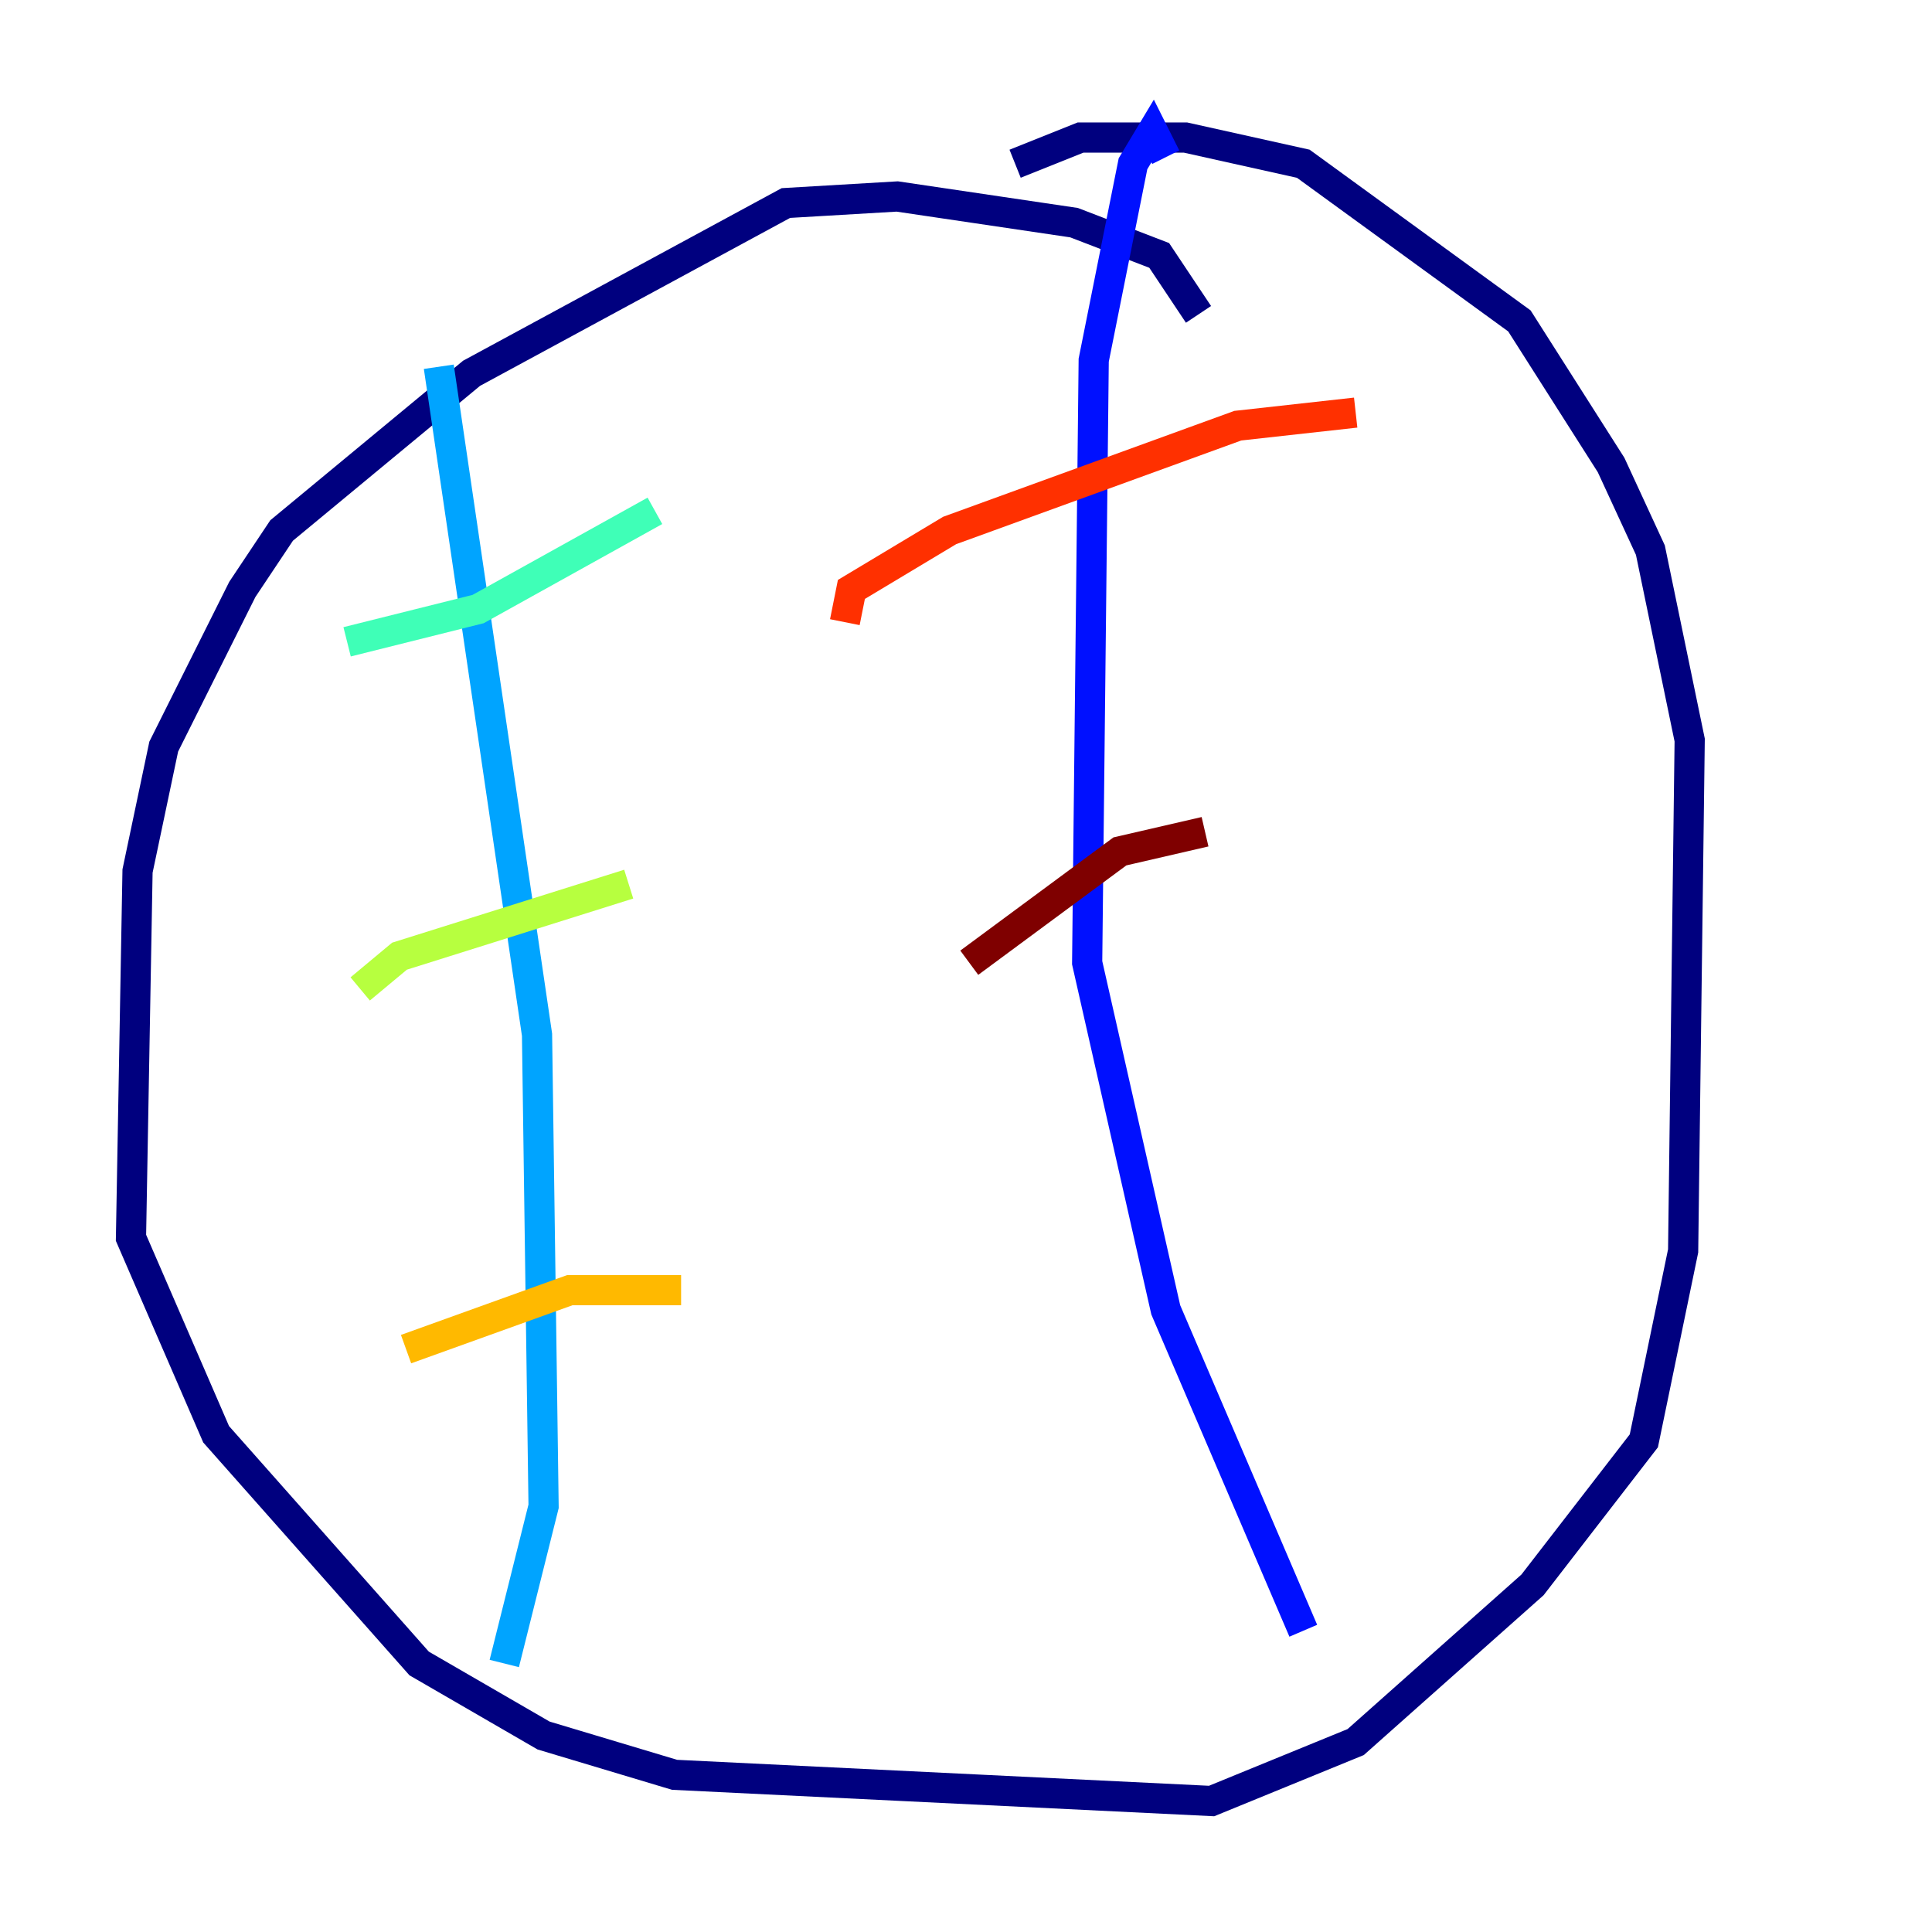 <?xml version="1.0" encoding="utf-8" ?>
<svg baseProfile="tiny" height="128" version="1.2" viewBox="0,0,128,128" width="128" xmlns="http://www.w3.org/2000/svg" xmlns:ev="http://www.w3.org/2001/xml-events" xmlns:xlink="http://www.w3.org/1999/xlink"><defs /><polyline fill="none" points="79.403,20.827 76.8,16.922 71.159,14.752 59.444,13.017 52.068,13.451 31.241,24.732 18.658,35.146 16.054,39.051 10.848,49.464 9.112,57.709 8.678,82.007 14.319,95.024 27.77,110.21 36.014,114.983 44.691,117.586 80.271,119.322 89.817,115.417 101.532,105.003 108.909,95.458 111.512,82.875 111.946,49.031 109.342,36.447 106.739,30.807 100.664,21.261 86.346,10.848 78.536,9.112 71.593,9.112 67.254,10.848" stroke="#00007f" stroke-width="2" /><polyline fill="none" points="77.234,10.414 76.366,8.678 75.064,10.848 72.461,23.864 72.027,63.783 77.234,86.78 86.346,108.041" stroke="#0010ff" stroke-width="2" /><polyline fill="none" points="29.071,24.298 35.58,68.556 36.014,99.797 33.41,110.21" stroke="#00a4ff" stroke-width="2" /><polyline fill="none" points="22.997,42.522 31.675,40.352 43.39,33.844" stroke="#3fffb7" stroke-width="2" /><polyline fill="none" points="23.864,65.519 26.468,63.349 41.654,58.576" stroke="#b7ff3f" stroke-width="2" /><polyline fill="none" points="26.902,89.383 37.749,85.478 45.125,85.478" stroke="#ffb900" stroke-width="2" /><polyline fill="none" points="55.973,41.22 56.407,39.051 62.915,35.146 82.007,28.203 89.817,27.336" stroke="#ff3000" stroke-width="2" /><polyline fill="none" points="64.217,63.783 74.197,56.407 79.837,55.105" stroke="#7f0000" stroke-width="2" /></svg>
